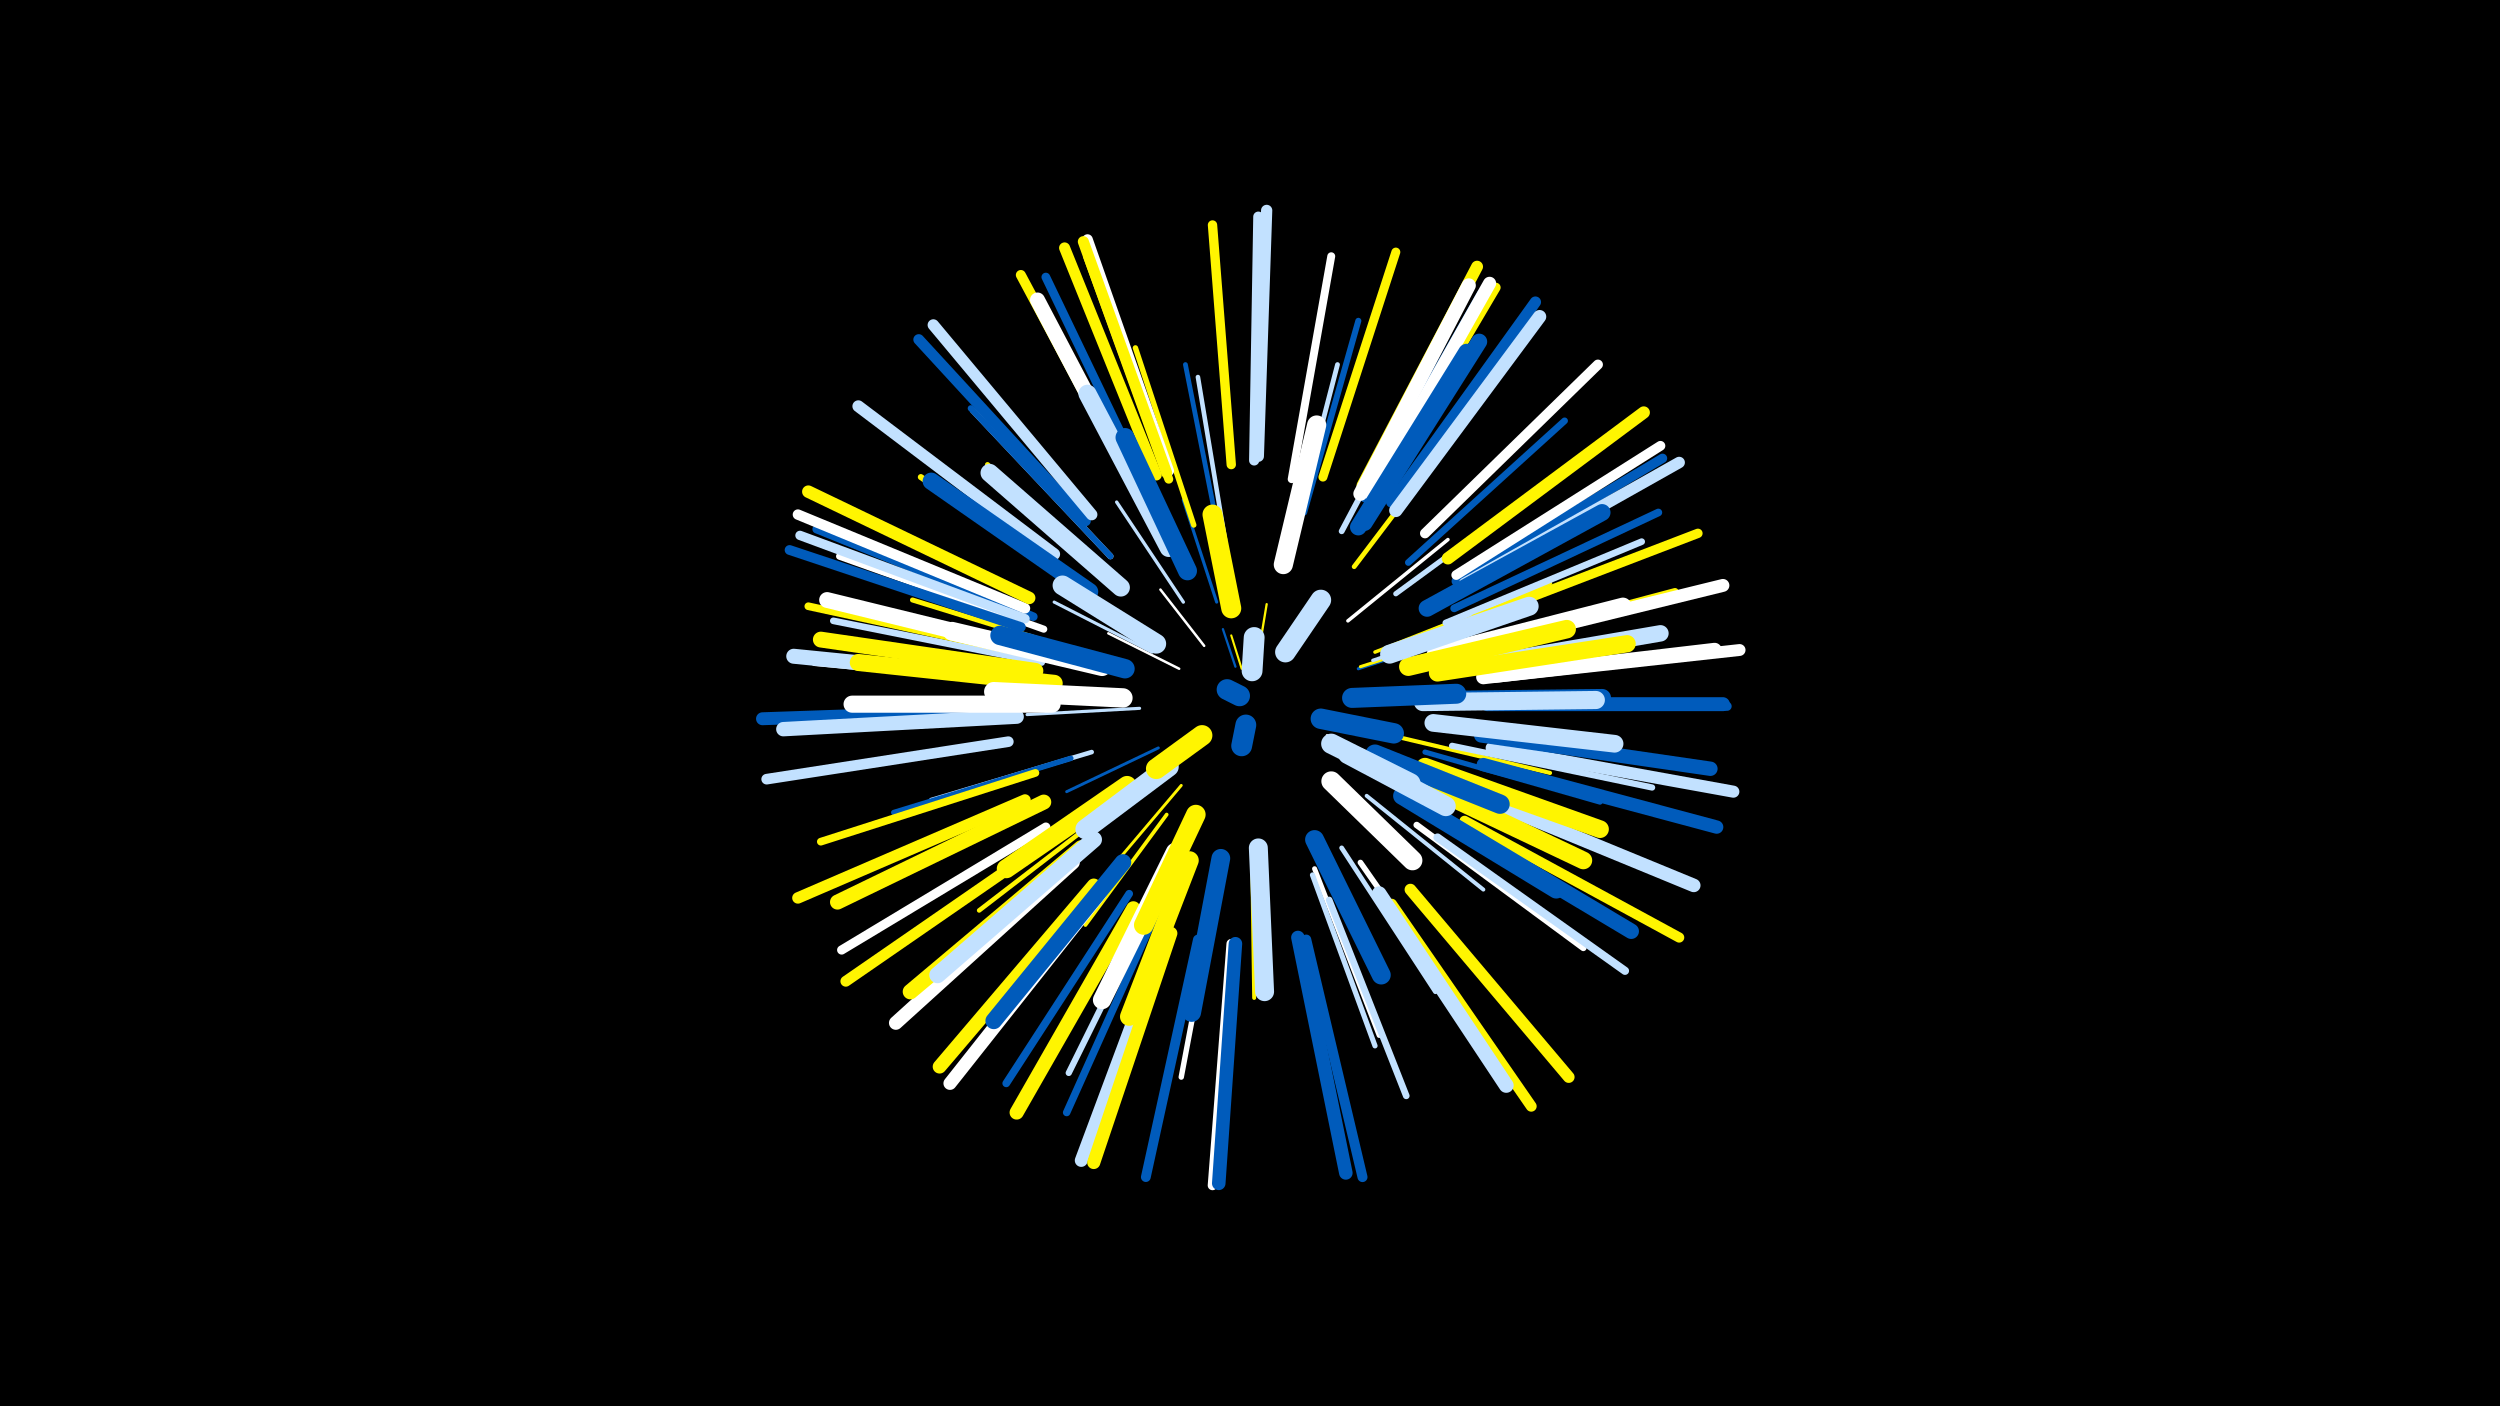 <svg width="1200" height="675" viewBox="-500 -500 1200 675" xmlns="http://www.w3.org/2000/svg"><path d="M-500-500h1200v675h-1200z" fill="#000"/><style>.sparkles path{stroke-linecap:round}</style><g class="sparkles"><path d="M96-179l-5-16" stroke-width="1.0" stroke="#fff5001"/><path d="M93-180l-6-18" stroke-width="1.1" stroke="#005bbb1"/><path d="M104-186l4-24" stroke-width="1.1" stroke="#fff5002"/><path d="M78-190l-21-27" stroke-width="1.2" stroke="#fff5"/><path d="M66-179l-34-17" stroke-width="1.2" stroke="#fff6"/><path d="M137-147l36 15" stroke-width="1.3" stroke="#fff7"/><path d="M56-141l-44 21" stroke-width="1.4" stroke="#005bbbB"/><path d="M67-123l-33 39" stroke-width="1.4" stroke="#fff500C"/><path d="M84-211l-16-49" stroke-width="1.5" stroke="#005bbbC"/><path d="M53-187l-47-24" stroke-width="1.5" stroke="#c2e1ffD"/><path d="M47-160l-54 3" stroke-width="1.5" stroke="#c2e1ffD"/><path d="M152-179l52-17" stroke-width="1.5" stroke="#005bbbE"/><path d="M153-180l53-17" stroke-width="1.5" stroke="#fff500F"/><path d="M68-211l-32-48" stroke-width="1.6" stroke="#c2e1ff10"/><path d="M147-202l48-39" stroke-width="1.7" stroke="#fff12"/><path d="M159-183l58-20" stroke-width="1.7" stroke="#c2e1ff13"/><path d="M160-187l61-24" stroke-width="1.7" stroke="#fff50015"/><path d="M60-109l-39 53" stroke-width="1.8" stroke="#fff50015"/><path d="M101-92l1 71" stroke-width="1.9" stroke="#fff50019"/><path d="M156-118l56 45" stroke-width="1.9" stroke="#c2e1ff1A"/><path d="M172-146l72 17" stroke-width="2.0" stroke="#fff5001C"/><path d="M172-191l72-29" stroke-width="2.1" stroke="#fff5001F"/><path d="M88-241l-13-78" stroke-width="2.2" stroke="#c2e1ff20"/><path d="M24-139l-77 23" stroke-width="2.2" stroke="#c2e1ff21"/><path d="M35-113l-65 50" stroke-width="2.2" stroke="#fff50023"/><path d="M144-93l45 69" stroke-width="2.3" stroke="#c2e1ff24"/><path d="M150-228l50-66" stroke-width="2.3" stroke="#fff50024"/><path d="M85-244l-16-81" stroke-width="2.3" stroke="#005bbb24"/><path d="M71-85l-29 78" stroke-width="2.3" stroke="#c2e1ff24"/><path d="M121-244l21-81" stroke-width="2.3" stroke="#c2e1ff26"/><path d="M19-187l-81-25" stroke-width="2.4" stroke="#fff50026"/><path d="M37-220l-63-57" stroke-width="2.4" stroke="#fff50027"/><path d="M131-83l31 80" stroke-width="2.4" stroke="#fff27"/><path d="M184-139l84 24" stroke-width="2.5" stroke="#005bbb29"/><path d="M170-215l71-52" stroke-width="2.5" stroke="#c2e1ff2A"/><path d="M130-80l30 82" stroke-width="2.5" stroke="#c2e1ff2A"/><path d="M189-163l88 0" stroke-width="2.5" stroke="#005bbb2B"/><path d="M14-136l-85 26" stroke-width="2.6" stroke="#005bbb2C"/><path d="M73-248l-28-85" stroke-width="2.6" stroke="#fff5002C"/><path d="M84-73l-17 90" stroke-width="2.6" stroke="#fff2E"/><path d="M153-86l53 76" stroke-width="2.7" stroke="#fff30"/><path d="M144-245l44-83" stroke-width="2.8" stroke="#c2e1ff31"/><path d="M8-186l-92-23" stroke-width="2.8" stroke="#fff50033"/><path d="M126-254l26-92" stroke-width="2.9" stroke="#005bbb34"/><path d="M21-217l-79-54" stroke-width="2.9" stroke="#fff50034"/><path d="M33-233l-66-70" stroke-width="2.9" stroke="#fff36"/><path d="M33-233l-67-71" stroke-width="3.0" stroke="#005bbb37"/><path d="M197-142l96 20" stroke-width="3.0" stroke="#c2e1ff39"/><path d="M57-74l-44 89" stroke-width="3.0" stroke="#c2e1ff39"/><path d="M180-104l80 59" stroke-width="3.1" stroke="#fff3A"/><path d="M138-68l37 94" stroke-width="3.2" stroke="#c2e1ff3E"/><path d="M176-230l75-68" stroke-width="3.2" stroke="#005bbb3E"/><path d="M194-201l94-39" stroke-width="3.2" stroke="#c2e1ff3E"/><path d="M0-182l-100-20" stroke-width="3.2" stroke="#c2e1ff3F"/><path d="M1-198l-98-35" stroke-width="3.4" stroke="#fff44"/><path d="M-4-172l-105-10" stroke-width="3.4" stroke="#fff44"/><path d="M202-189l101-26" stroke-width="3.4" stroke="#005bbb44"/><path d="M202-189l102-27" stroke-width="3.5" stroke="#fff50045"/><path d="M56-64l-44 98" stroke-width="3.6" stroke="#005bbb4A"/><path d="M198-208l98-46" stroke-width="3.7" stroke="#005bbb4C"/><path d="M-3-129l-103 33" stroke-width="3.7" stroke="#fff5004C"/><path d="M-6-186l-106-23" stroke-width="3.7" stroke="#fff5004C"/><path d="M42-71l-59 91" stroke-width="3.7" stroke="#005bbb4D"/><path d="M120-270l19-107" stroke-width="3.8" stroke="#fff4E"/><path d="M190-98l90 64" stroke-width="3.9" stroke="#c2e1ff52"/><path d="M-4-204l-104-42" stroke-width="4.1" stroke="#005bbb56"/><path d="M155-261l56-98" stroke-width="4.2" stroke="#005bbb59"/><path d="M51-265l-49-102" stroke-width="4.2" stroke="#005bbb5B"/><path d="M135-271l35-108" stroke-width="4.3" stroke="#fff5005C"/><path d="M61-56l-40 107" stroke-width="4.3" stroke="#c2e1ff5C"/><path d="M61-270l-39-107" stroke-width="4.3" stroke="#fff5005E"/><path d="M215-162l114 1" stroke-width="4.4" stroke="#005bbb60"/><path d="M2-103l-98 59" stroke-width="4.4" stroke="#fff61"/><path d="M199-221l99-59" stroke-width="4.5" stroke="#005bbb62"/><path d="M208-203l107-41" stroke-width="4.5" stroke="#fff50063"/><path d="M91-277l-9-115" stroke-width="4.5" stroke="#fff50063"/><path d="M-8-203l-108-40" stroke-width="4.5" stroke="#c2e1ff64"/><path d="M91-47l-9 116" stroke-width="4.6" stroke="#fff67"/><path d="M159-262l59-100" stroke-width="4.6" stroke="#fff50067"/><path d="M199-224l98-62" stroke-width="4.7" stroke="#fff69"/><path d="M-10-199l-111-37" stroke-width="4.7" stroke="#005bbb6A"/><path d="M75-49l-25 114" stroke-width="4.7" stroke="#005bbb6A"/><path d="M45-265l-55-103" stroke-width="4.8" stroke="#fff5006A"/><path d="M184-244l83-81" stroke-width="4.8" stroke="#fff6B"/><path d="M127-49l27 114" stroke-width="4.8" stroke="#005bbb6D"/><path d="M102-279l2-117" stroke-width="4.9" stroke="#c2e1ff6D"/><path d="M203-106l103 56" stroke-width="4.9" stroke="#fff5006E"/><path d="M-8-208l-109-45" stroke-width="5.0" stroke="#fff70"/><path d="M-16-144l-116 18" stroke-width="5.1" stroke="#c2e1ff74"/><path d="M61-274l-39-111" stroke-width="5.1" stroke="#fff75"/><path d="M3-96l-97 67" stroke-width="5.2" stroke="#fff50075"/><path d="M168-66l67 97" stroke-width="5.2" stroke="#fff50077"/><path d="M21-250l-80-87" stroke-width="5.2" stroke="#005bbb77"/><path d="M55-272l-44-109" stroke-width="5.3" stroke="#fff50079"/><path d="M60-273l-40-111" stroke-width="5.3" stroke="#fff5007A"/><path d="M168-259l69-96" stroke-width="5.4" stroke="#005bbb7C"/><path d="M104-281l4-118" stroke-width="5.4" stroke="#c2e1ff7D"/><path d="M-8-116l-109 47" stroke-width="5.5" stroke="#fff5007E"/><path d="M24-253l-76-91" stroke-width="5.5" stroke="#c2e1ff7F"/><path d="M203-220l103-58" stroke-width="5.5" stroke="#c2e1ff80"/><path d="M177-73l76 90" stroke-width="5.6" stroke="#fff50081"/><path d="M6-234l-94-71" stroke-width="5.7" stroke="#c2e1ff84"/><path d="M154-267l55-105" stroke-width="5.7" stroke="#fff50085"/><path d="M217-175l118-13" stroke-width="5.7" stroke="#fff86"/><path d="M216-141l116 21" stroke-width="5.8" stroke="#c2e1ff89"/><path d="M195-232l94-70" stroke-width="5.9" stroke="#fff5008A"/><path d="M-6-213l-106-51" stroke-width="6.0" stroke="#fff5008E"/><path d="M60-53l-41 110" stroke-width="6.2" stroke="#c2e1ff92"/><path d="M-17-159l-117 4" stroke-width="6.2" stroke="#005bbb92"/><path d="M213-191l114-28" stroke-width="6.2" stroke="#fff92"/><path d="M62-52l-37 110" stroke-width="6.3" stroke="#fff50095"/><path d="M158-263l57-101" stroke-width="6.3" stroke="#fff95"/><path d="M28-71l-72 91" stroke-width="6.3" stroke="#fff97"/><path d="M170-255l69-93" stroke-width="6.4" stroke="#c2e1ff98"/><path d="M212-133l112 30" stroke-width="6.4" stroke="#005bbb99"/><path d="M93-47l-8 115" stroke-width="6.5" stroke="#005bbb9B"/><path d="M123-50l23 113" stroke-width="6.5" stroke="#005bbb9B"/><path d="M206-119l107 44" stroke-width="6.5" stroke="#c2e1ff9C"/><path d="M25-75l-74 87" stroke-width="6.6" stroke="#fff5009E"/><path d="M15-86l-85 77" stroke-width="6.6" stroke="#fff9E"/><path d="M214-162l113 0" stroke-width="6.7" stroke="#005bbbA2"/><path d="M153-263l52-100" stroke-width="6.8" stroke="#fffA3"/><path d="M44-64l-56 98" stroke-width="6.8" stroke="#fff500A4"/><path d="M-12-156l-112 6" stroke-width="6.9" stroke="#c2e1ffA6"/><path d="M212-175l111-13" stroke-width="6.9" stroke="#fffA6"/><path d="M211-147l110 16" stroke-width="6.9" stroke="#005bbbA8"/><path d="M162-71l61 92" stroke-width="7.1" stroke="#c2e1ffAD"/><path d="M-9-174l-110-11" stroke-width="7.2" stroke="#c2e1ffAE"/><path d="M1-115l-99 48" stroke-width="7.2" stroke="#fff500AE"/><path d="M49-259l-51-97" stroke-width="7.2" stroke="#fffB0"/><path d="M19-93l-82 69" stroke-width="7.4" stroke="#fff500B5"/><path d="M191-108l92 55" stroke-width="7.4" stroke="#005bbbB6"/><path d="M-1-187l-102-25" stroke-width="7.6" stroke="#fffBB"/><path d="M-3-178l-103-15" stroke-width="7.6" stroke="#fff500BB"/><path d="M155-249l55-87" stroke-width="7.7" stroke="#005bbbBE"/><path d="M198-179l99-17" stroke-width="7.9" stroke="#c2e1ffC3"/><path d="M25-97l-75 65" stroke-width="7.9" stroke="#c2e1ffC4"/><path d="M152-247l52-84" stroke-width="8.0" stroke="#005bbbC5"/><path d="M39-86l-62 76" stroke-width="8.0" stroke="#005bbbC6"/><path d="M185-208l84-46" stroke-width="8.1" stroke="#005bbbC9"/><path d="M5-162l-96 0" stroke-width="8.2" stroke="#fffCA"/><path d="M6-172l-94-10" stroke-width="8.2" stroke="#fff500CC"/><path d="M23-216l-76-53" stroke-width="8.3" stroke="#005bbbCD"/><path d="M189-186l90-23" stroke-width="8.3" stroke="#fffCF"/><path d="M190-177l91-14" stroke-width="8.3" stroke="#fff500D0"/><path d="M184-132l84 30" stroke-width="8.5" stroke="#fff500D3"/><path d="M180-125l80 38" stroke-width="8.5" stroke="#fff500D4"/><path d="M188-153l87 10" stroke-width="8.5" stroke="#c2e1ffD4"/><path d="M173-118l74 45" stroke-width="8.6" stroke="#005bbbD7"/><path d="M184-164l85-1" stroke-width="8.6" stroke="#005bbbD8"/><path d="M61-237l-39-74" stroke-width="8.7" stroke="#c2e1ffD9"/><path d="M38-218l-63-55" stroke-width="8.7" stroke="#c2e1ffD9"/><path d="M183-163l83-1" stroke-width="8.7" stroke="#c2e1ffDA"/><path d="M71-87l-29 75" stroke-width="8.8" stroke="#fff500DC"/><path d="M64-91l-35 71" stroke-width="8.8" stroke="#fffDD"/><path d="M176-180l76-18" stroke-width="8.9" stroke="#fff500DF"/><path d="M86-88l-14 74" stroke-width="9.0" stroke="#005bbbE1"/><path d="M29-180l-72-17" stroke-width="9.0" stroke="#fffE3"/><path d="M131-97l32 65" stroke-width="9.1" stroke="#005bbbE4"/><path d="M41-123l-58 40" stroke-width="9.1" stroke="#fff500E5"/><path d="M167-186l67-23" stroke-width="9.1" stroke="#c2e1ffE5"/><path d="M70-226l-30-64" stroke-width="9.1" stroke="#005bbbE5"/><path d="M104-93l3 69" stroke-width="9.1" stroke="#c2e1ffE6"/><path d="M116-229l16-67" stroke-width="9.2" stroke="#fffE7"/><path d="M160-138l60 24" stroke-width="9.3" stroke="#005bbbEA"/><path d="M40-179l-60-16" stroke-width="9.3" stroke="#005bbbEB"/><path d="M39-165l-62-3" stroke-width="9.3" stroke="#fffEC"/><path d="M74-109l-25 53" stroke-width="9.4" stroke="#fff500ED"/><path d="M139-125l39 38" stroke-width="9.5" stroke="#fffF0"/><path d="M147-138l47 25" stroke-width="9.5" stroke="#c2e1ffF1"/><path d="M55-191l-45-28" stroke-width="9.5" stroke="#c2e1ffF1"/><path d="M61-132l-40 30" stroke-width="9.6" stroke="#c2e1ffF3"/><path d="M149-165l50-2" stroke-width="9.6" stroke="#005bbbF3"/><path d="M91-208l-9-45" stroke-width="9.6" stroke="#fff500F4"/><path d="M139-143l38 19" stroke-width="9.7" stroke="#c2e1ffF6"/><path d="M134-155l35 7" stroke-width="9.8" stroke="#005bbbF9"/><path d="M117-187l17-25" stroke-width="9.9" stroke="#c2e1ffFA"/><path d="M77-147l-22 16" stroke-width="9.9" stroke="#fff500FB"/><path d="M101-178l1-16" stroke-width="10.0" stroke="#c2e1ffFD"/><path d="M98-152l-2 10" stroke-width="10.0" stroke="#005bbbFE"/><path d="M95-166l-6-3" stroke-width="10.0" stroke="#005bbbFE"/></g></svg>